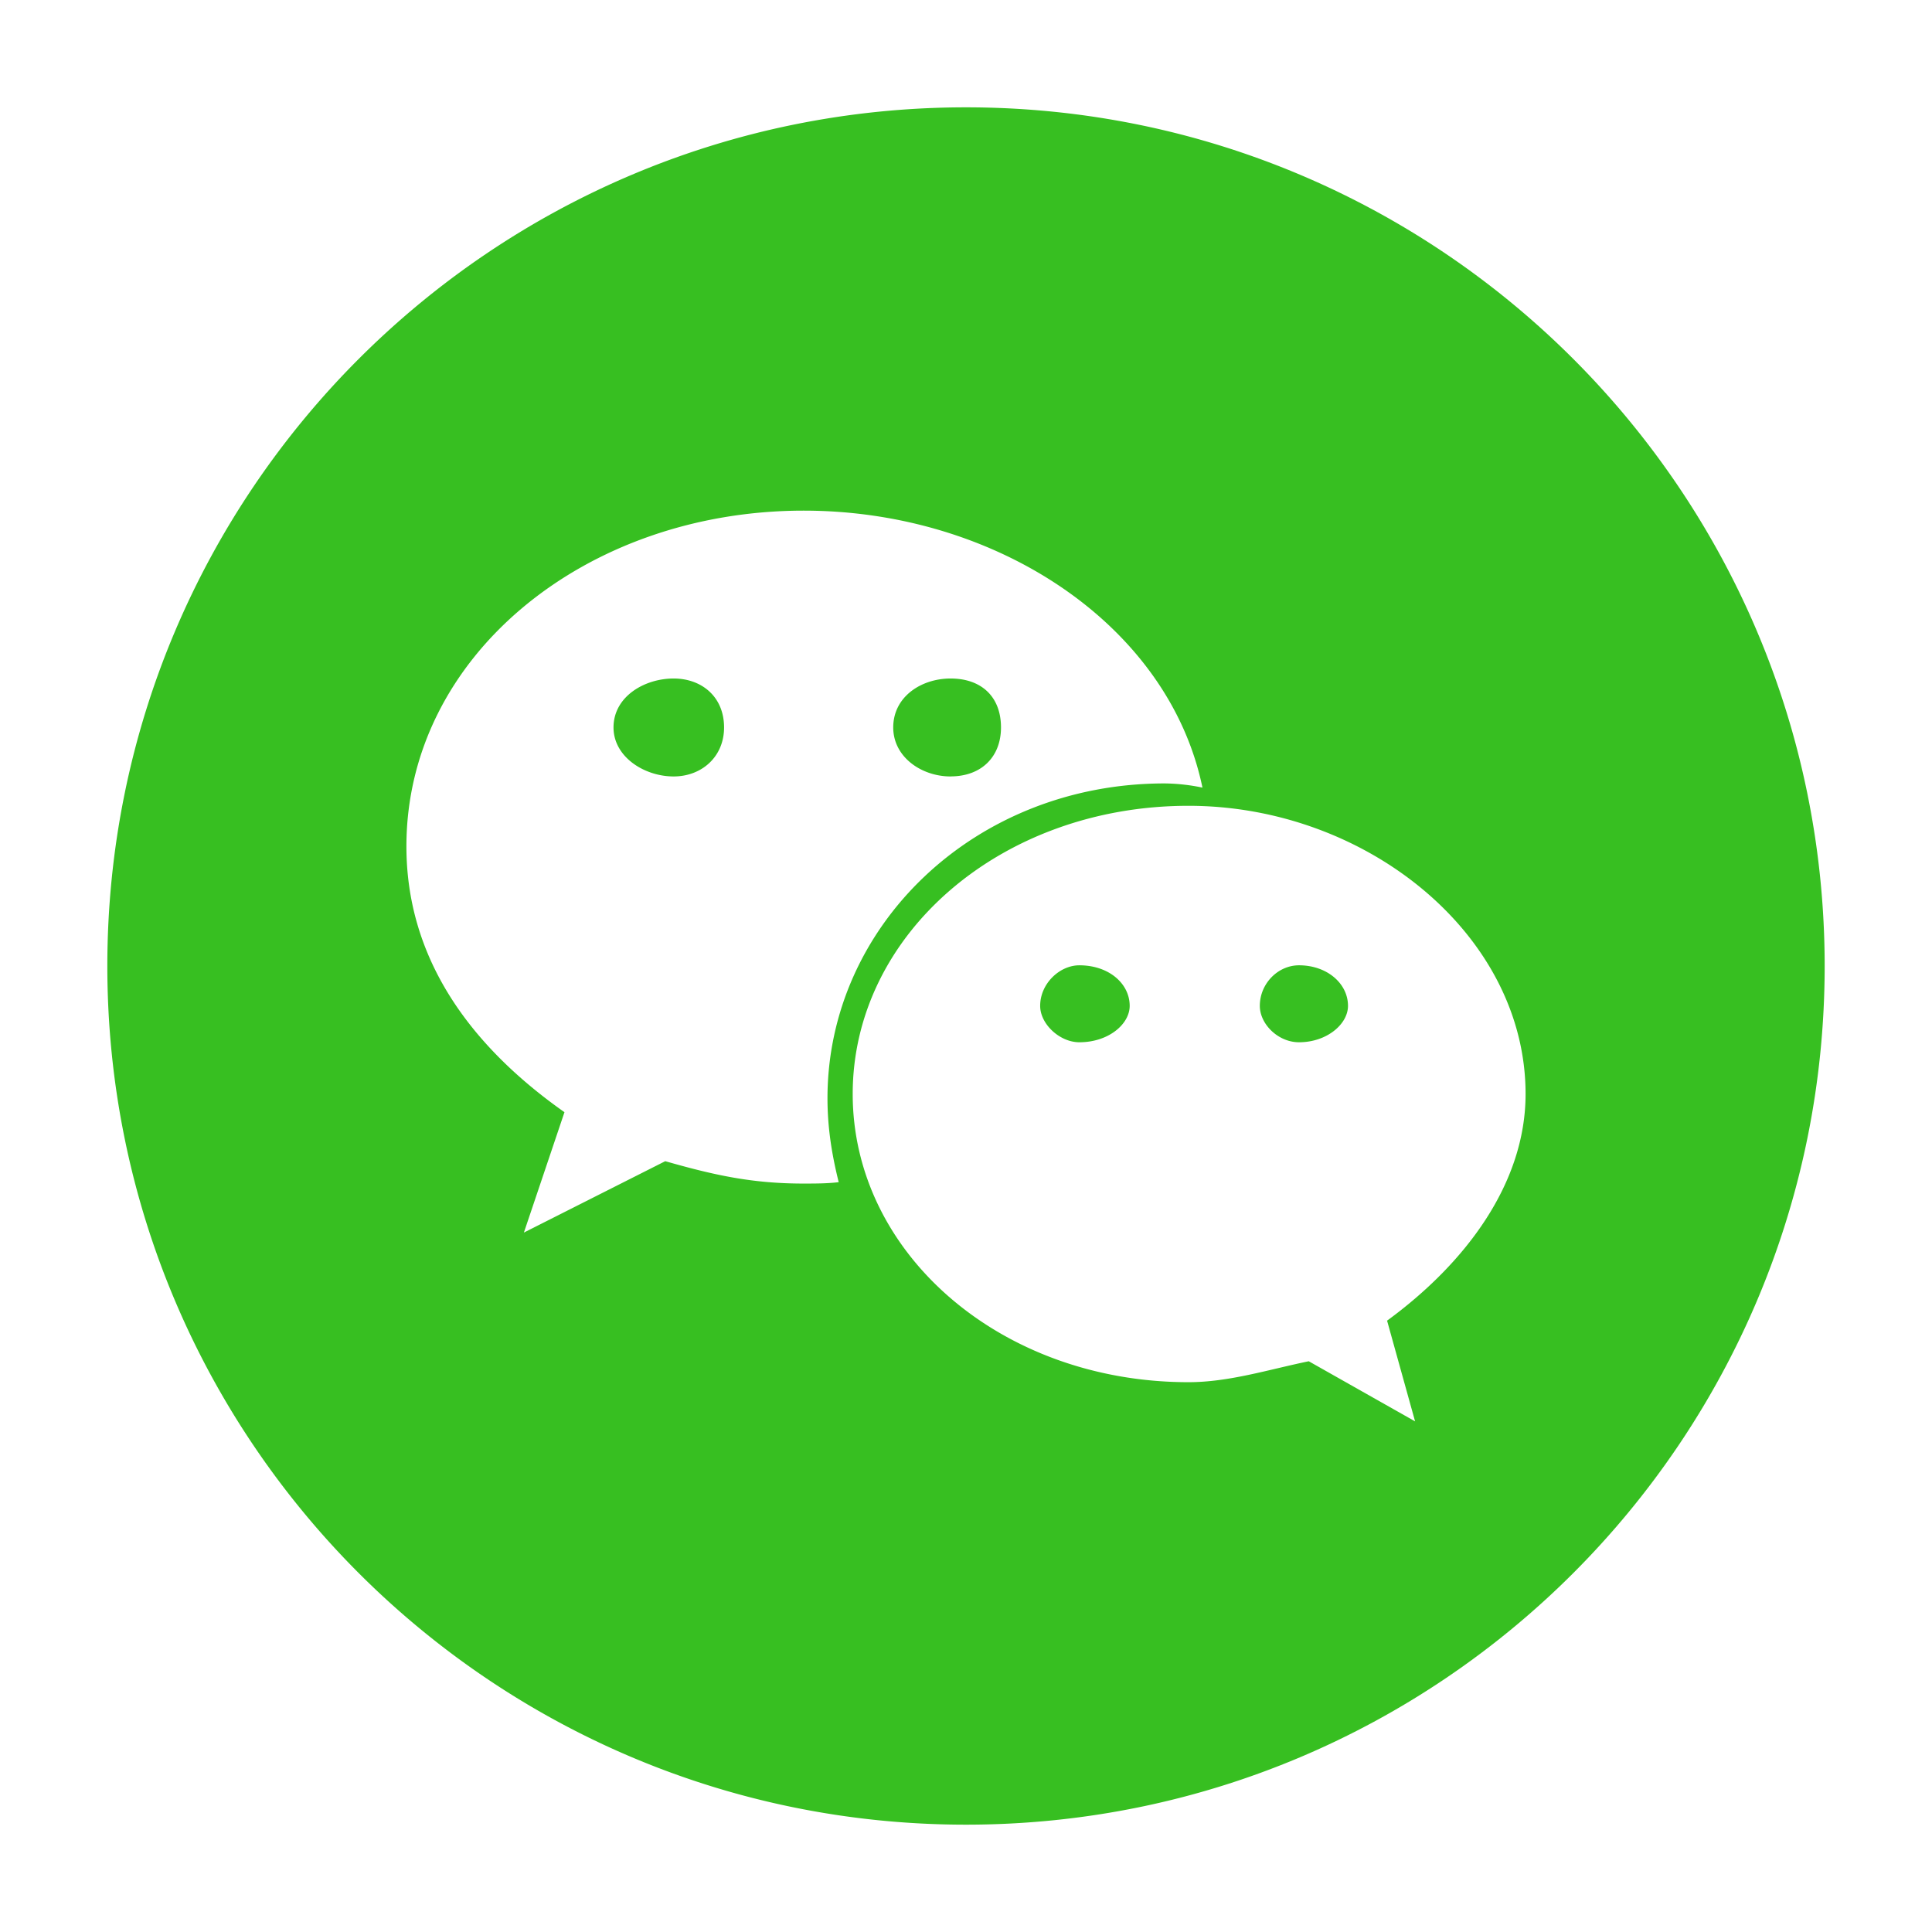 <svg xmlns="http://www.w3.org/2000/svg" width="36" height="36" viewBox="0 0 36 36">
    <g fill="none" fill-rule="evenodd">
        <path fill="#37BF21" d="M20.112 17.987c-.365 0-.73.339-.73.756 0 .339.364.678.73.678.547 0 .938-.34.938-.678 0-.417-.39-.756-.938-.756zm-2.399-3.52c.574 0 .939-.364.939-.912 0-.573-.365-.912-.939-.912-.547 0-1.069.339-1.069.912 0 .548.522.913 1.07.913zM18 2C9.163 2 2 9.163 2 18s7.163 16 16 16 16-7.163 16-16S26.837 2 18 2zm-3.024 20.054c-.965 0-1.668-.157-2.58-.417l-2.634 1.33.756-2.243c-1.85-1.303-2.945-2.946-2.945-4.953 0-3.545 3.336-6.256 7.403-6.256 3.598 0 6.804 2.137 7.43 5.161a3.612 3.612 0 0 0-.704-.078c-3.546 0-6.283 2.66-6.283 5.866 0 .547.079 1.042.209 1.564-.209.026-.443.026-.652.026zm10.87 2.554l.522 1.877-1.981-1.12c-.756.156-1.486.39-2.242.39-3.493 0-6.256-2.398-6.256-5.37 0-2.971 2.763-5.37 6.256-5.37 3.31 0 6.282 2.399 6.282 5.37 0 1.669-1.12 3.155-2.58 4.223zM12.553 12.643c-.548 0-1.121.339-1.121.912 0 .548.573.913 1.12.913.522 0 .94-.365.94-.913 0-.573-.418-.912-.94-.912zm11.652 5.344c-.39 0-.73.339-.73.756 0 .339.34.678.73.678.522 0 .913-.34.913-.678 0-.417-.391-.756-.913-.756z"/>
        <path fill-rule="nonzero" d="M0 0h36v36H0z"/>
    </g>
</svg>
